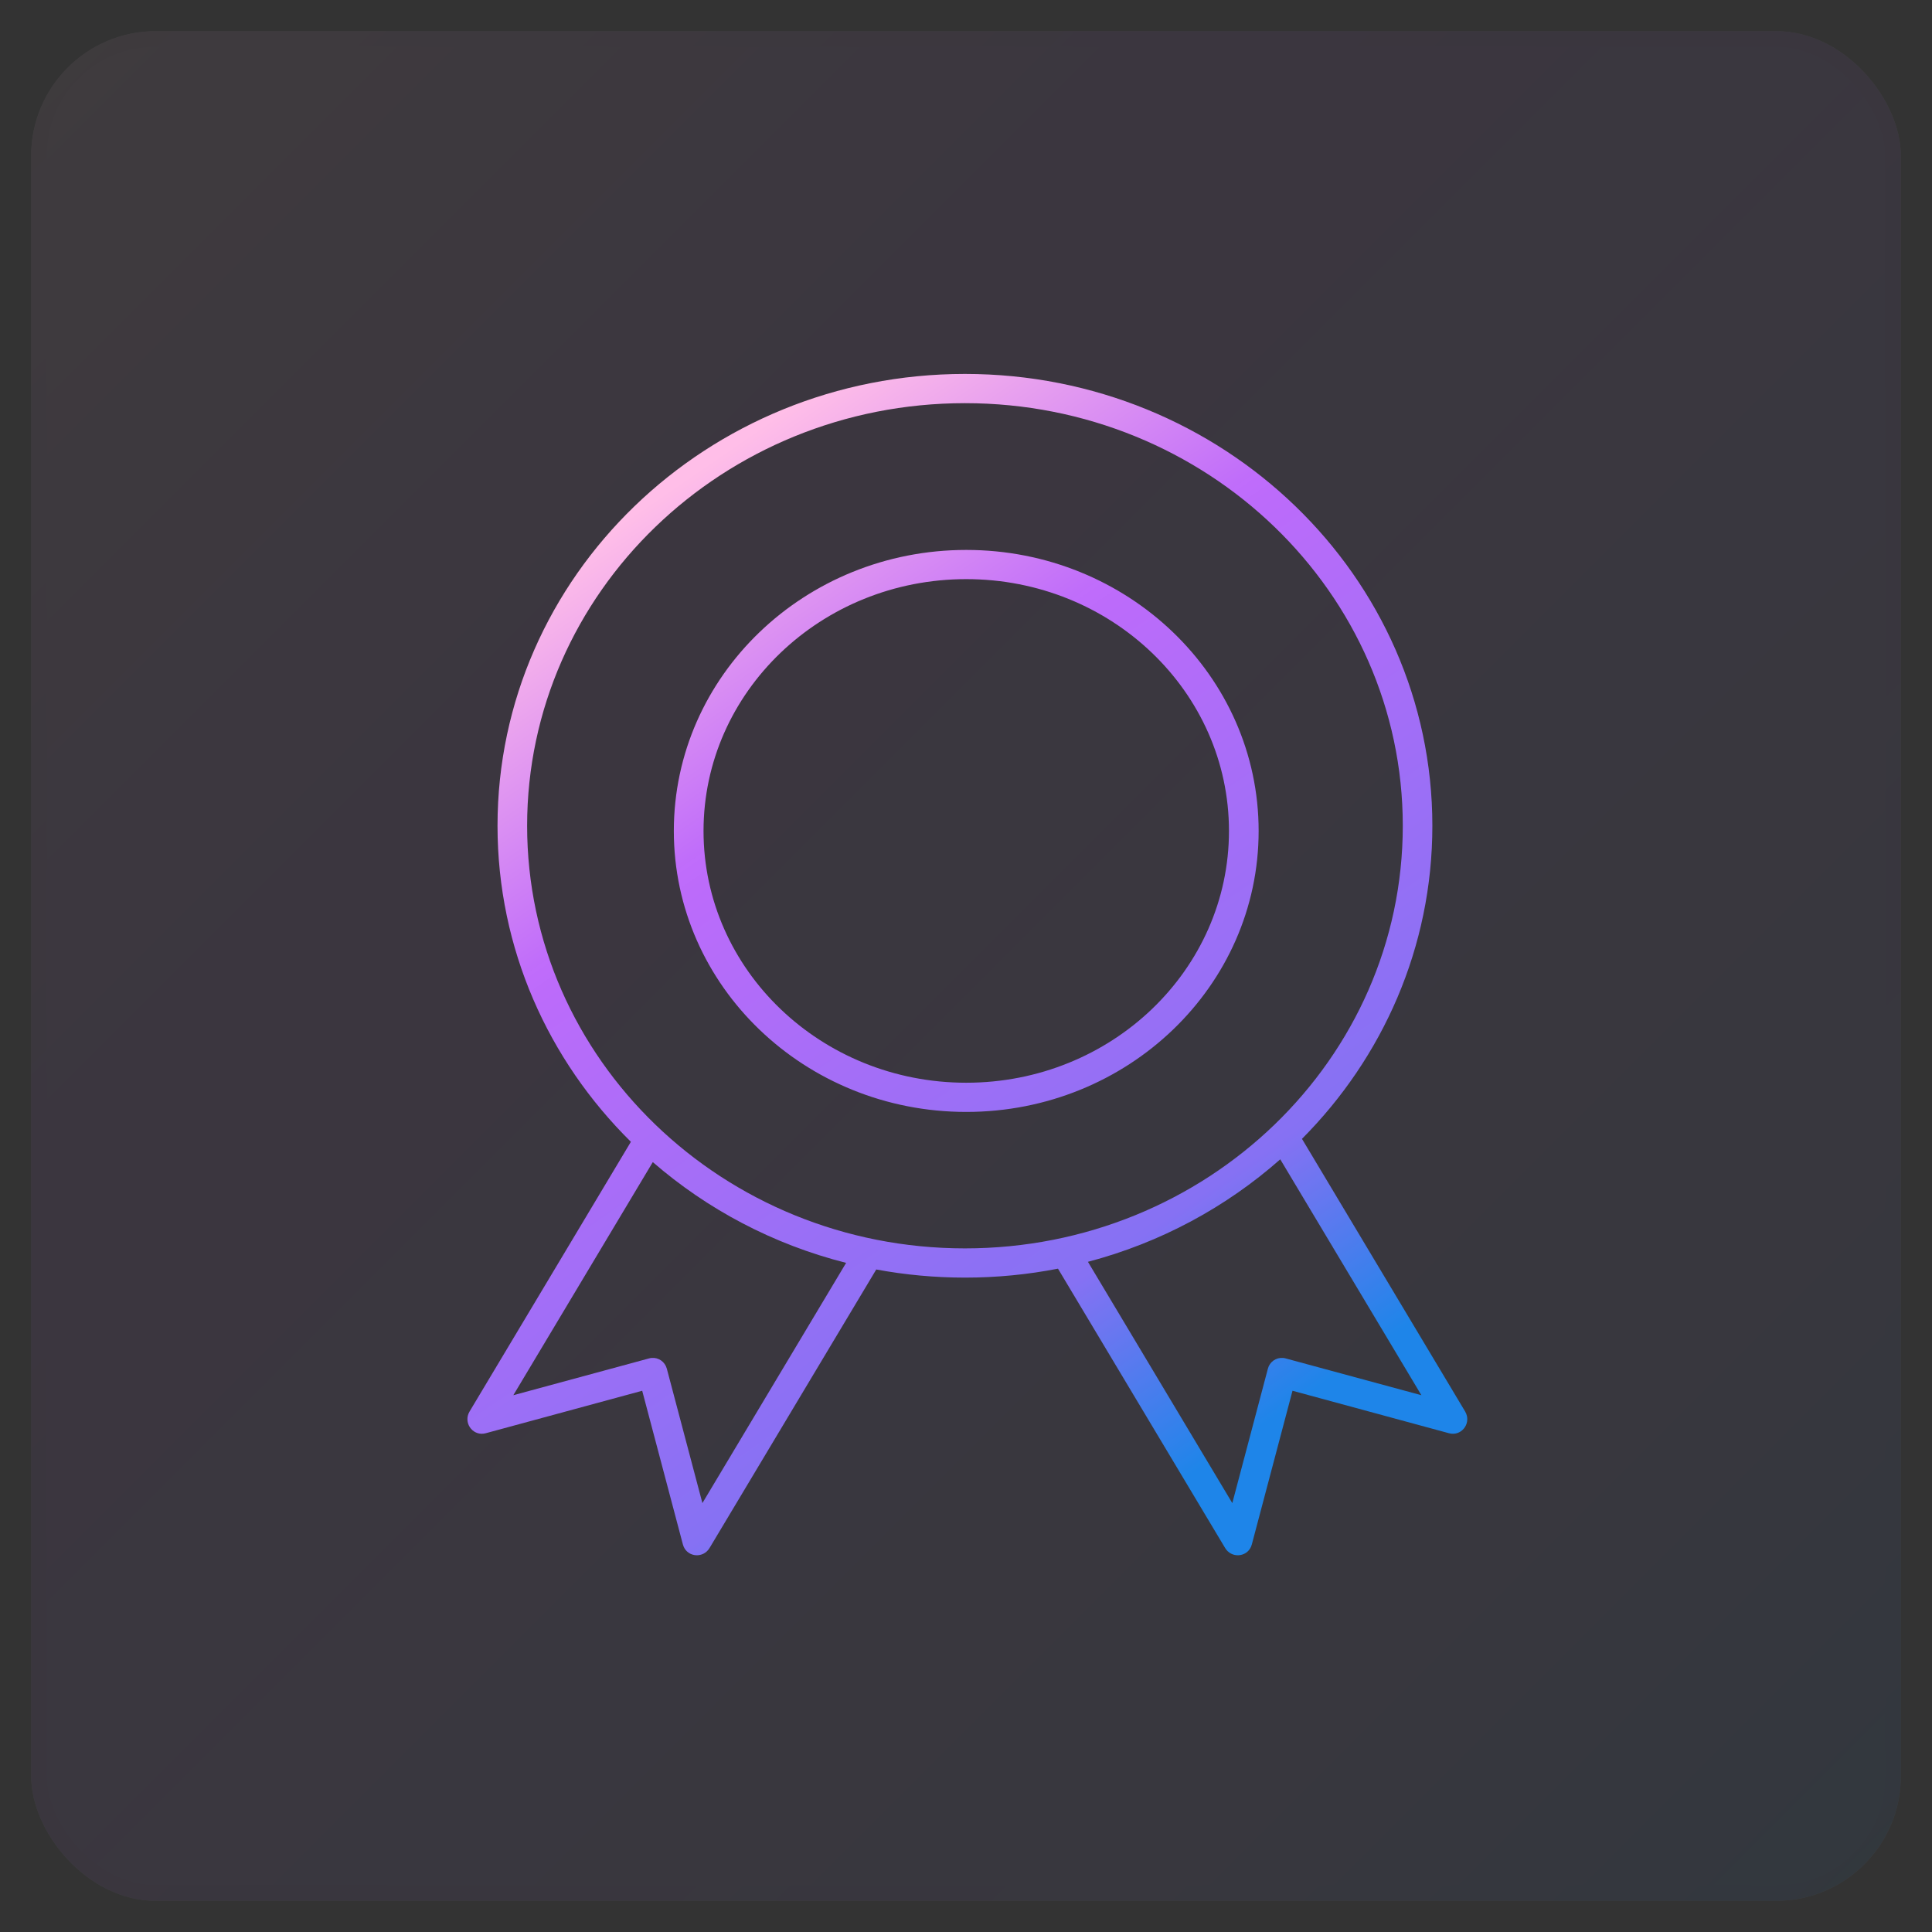 <svg xmlns="http://www.w3.org/2000/svg" xmlns:xlink="http://www.w3.org/1999/xlink" width="62" height="62" viewBox="0 0 62 62">
  <rect x="0" y="0" width="62" height="62" fill="#333333" stroke="none"/>
  <defs>
    <linearGradient id="icon-10-4-b" x1="100%" x2="0%" y1="100%" y2="0%">
      <stop offset="0%" stop-color="#1E85E9"/>
      <stop offset="20.276%" stop-color="#8671F3"/>
      <stop offset="70.727%" stop-color="#C06CFD" stop-opacity=".99"/>
      <stop offset="100%" stop-color="#FFBEE8"/>
    </linearGradient>
    <rect id="icon-10-4-a" width="60" height="60" x="0" y="0" rx="4"/>
    <linearGradient id="icon-10-4-c" x1="76.896%" x2="26.951%" y1="90.282%" y2="5.785%">
      <stop offset="0%" stop-color="#1E85E9"/>
      <stop offset="20.276%" stop-color="#8671F3"/>
      <stop offset="70.727%" stop-color="#C06CFD" stop-opacity=".99"/>
      <stop offset="100%" stop-color="#FFBEE8"/>
    </linearGradient>
  </defs>
  <g fill="none" fill-rule="evenodd" transform="translate(1 1)">
    <g opacity=".062">
      <use fill="#FAFAFA" xlink:href="#icon-10-4-a"/>
      <use fill="url(#icon-10-4-b)" stroke="#000" stroke-opacity=".02" xlink:href="#icon-10-4-a"/>
    </g>
    <path fill="url(#icon-10-4-c)" fill-rule="nonzero" d="M29.966,11 C38.248,11 44.966,17.489 44.966,25.5 C44.966,29.401 43.373,32.941 40.782,35.547 L46.017,44.295 L46.053,44.369 C46.192,44.718 45.88,45.097 45.499,44.994 L45.499,44.994 L40.478,43.631 L39.172,48.564 L39.145,48.64 C38.996,48.974 38.517,49.012 38.315,48.676 L38.315,48.676 L32.952,39.713 C31.987,39.901 30.989,40 29.966,40 C28.993,40 28.041,39.91 27.12,39.739 L21.771,48.676 C21.57,49.012 21.091,48.974 20.942,48.64 L20.915,48.564 L19.609,43.631 L14.588,44.994 C14.207,45.097 13.895,44.718 14.033,44.369 L14.07,44.295 L19.246,35.642 C16.599,33.028 14.966,29.449 14.966,25.5 C14.966,17.489 21.685,11 29.966,11 Z M40.085,36.204 C38.351,37.736 36.245,38.88 33.913,39.493 L38.546,47.236 L39.688,42.922 L39.716,42.843 C39.81,42.642 40.036,42.532 40.258,42.593 L40.258,42.593 L44.614,43.774 Z M19.949,36.293 L15.473,43.774 L19.828,42.593 C20.051,42.532 20.276,42.642 20.37,42.843 L20.399,42.922 L21.541,47.236 L26.153,39.527 C23.813,38.935 21.696,37.809 19.949,36.293 Z M29.966,11.938 C22.204,11.938 15.916,18.013 15.916,25.5 C15.916,32.987 22.204,39.062 29.966,39.062 C37.729,39.062 44.017,32.987 44.017,25.5 C44.017,18.013 37.729,11.938 29.966,11.938 Z M30.008,16.648 C35.188,16.648 39.391,20.683 39.391,25.666 C39.391,30.649 35.188,34.683 30.008,34.683 C24.828,34.683 20.624,30.649 20.624,25.666 C20.624,20.683 24.828,16.648 30.008,16.648 Z M30.008,17.585 C25.349,17.585 21.577,21.206 21.577,25.666 C21.577,30.126 25.349,33.746 30.008,33.746 C34.667,33.746 38.439,30.126 38.439,25.666 C38.439,21.206 34.667,17.585 30.008,17.585 Z"/>
  </g>
</svg>
